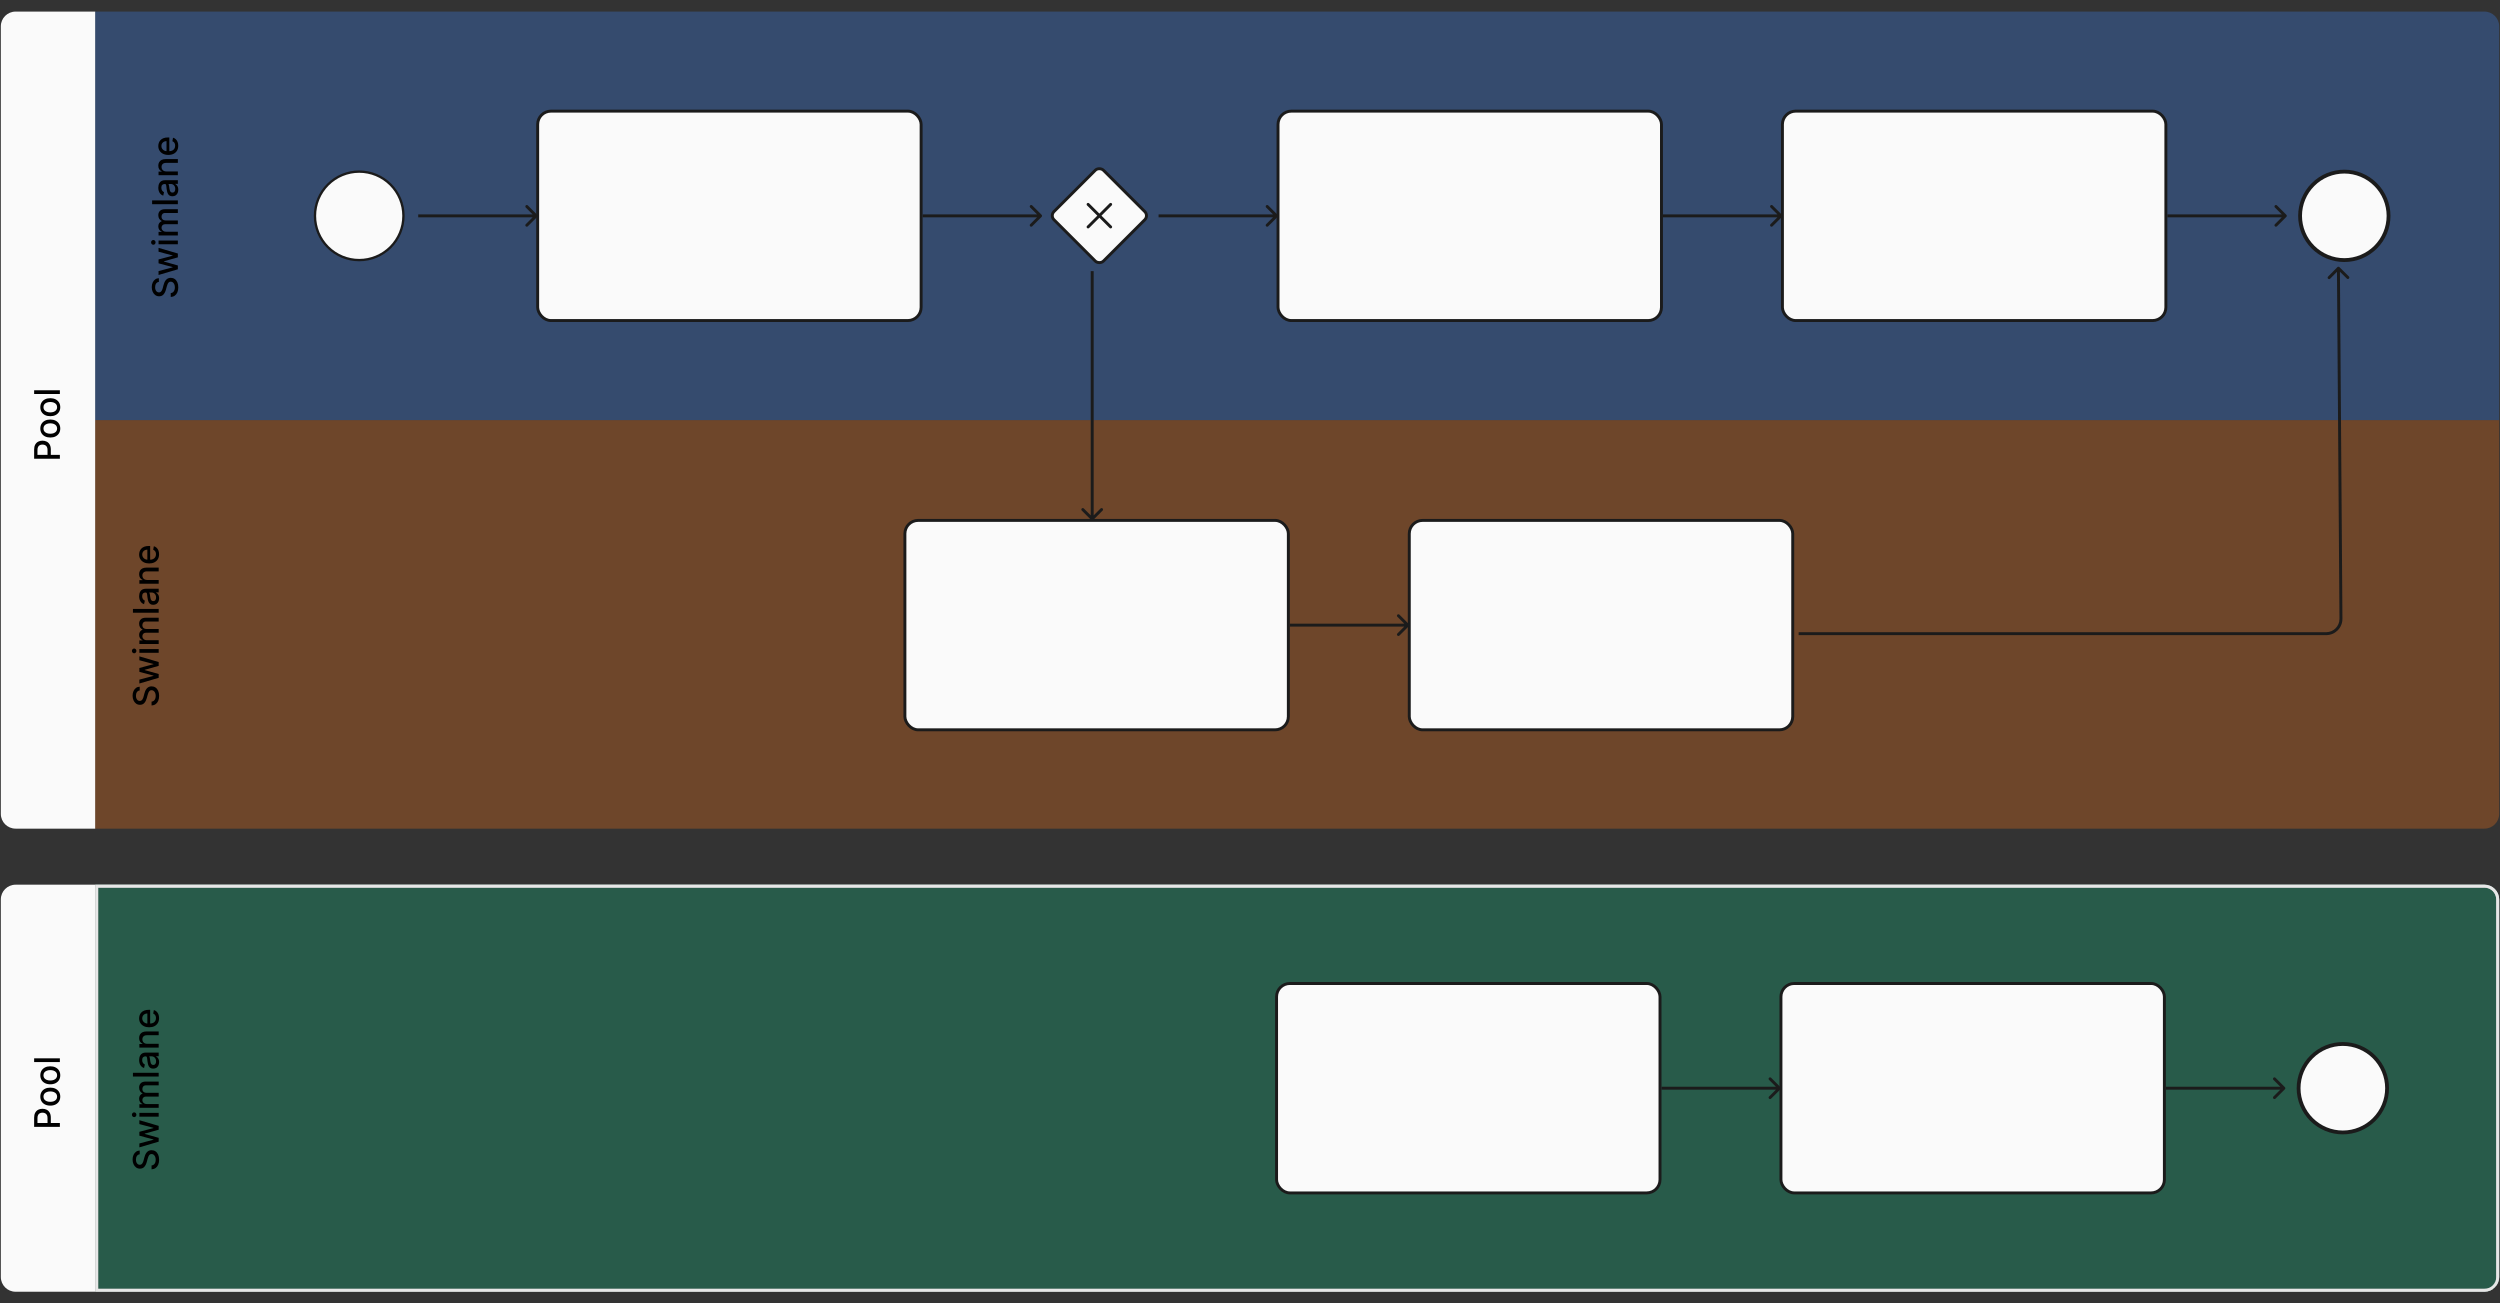 <svg width="211" height="110" viewBox="0 0 211 110" fill="none" xmlns="http://www.w3.org/2000/svg">
<rect x="0" y="0" width="211" height="110" fill="#333333" stroke="none"/>
<g clip-path="url(#clip0_808_195541)">
<rect width="7.966" height="68.959" transform="translate(0.07 0.978)" fill="#FAFAFA"/>
<path d="M5.053 38.719H2.881V37.944C2.881 37.775 2.911 37.635 2.973 37.524C3.034 37.413 3.119 37.33 3.225 37.275C3.331 37.22 3.451 37.192 3.584 37.192C3.718 37.192 3.838 37.22 3.945 37.276C4.051 37.331 4.135 37.415 4.197 37.526C4.259 37.637 4.289 37.777 4.289 37.946V38.478H4.011V37.975C4.011 37.868 3.993 37.782 3.956 37.715C3.919 37.649 3.868 37.6 3.804 37.569C3.739 37.538 3.666 37.522 3.584 37.522C3.502 37.522 3.429 37.538 3.365 37.569C3.302 37.6 3.252 37.649 3.216 37.716C3.18 37.783 3.162 37.87 3.162 37.979V38.391H5.053V38.719ZM5.086 36.167C5.086 36.32 5.051 36.453 4.981 36.567C4.911 36.681 4.813 36.77 4.687 36.833C4.561 36.896 4.414 36.927 4.246 36.927C4.077 36.927 3.929 36.896 3.802 36.833C3.676 36.77 3.578 36.681 3.508 36.567C3.438 36.453 3.403 36.32 3.403 36.167C3.403 36.015 3.438 35.881 3.508 35.767C3.578 35.654 3.676 35.565 3.802 35.502C3.929 35.439 4.077 35.408 4.246 35.408C4.414 35.408 4.561 35.439 4.687 35.502C4.813 35.565 4.911 35.654 4.981 35.767C5.051 35.881 5.086 36.015 5.086 36.167ZM4.82 36.166C4.82 36.067 4.794 35.985 4.741 35.92C4.689 35.855 4.619 35.807 4.532 35.776C4.445 35.744 4.35 35.728 4.245 35.728C4.141 35.728 4.045 35.744 3.958 35.776C3.871 35.807 3.8 35.855 3.747 35.92C3.694 35.985 3.668 36.067 3.668 36.166C3.668 36.266 3.694 36.349 3.747 36.415C3.8 36.48 3.871 36.528 3.958 36.56C4.045 36.591 4.141 36.607 4.245 36.607C4.35 36.607 4.445 36.591 4.532 36.56C4.619 36.528 4.689 36.48 4.741 36.415C4.794 36.349 4.82 36.266 4.82 36.166ZM5.086 34.367C5.086 34.52 5.051 34.654 4.981 34.767C4.911 34.881 4.813 34.97 4.687 35.033C4.561 35.096 4.414 35.127 4.246 35.127C4.077 35.127 3.929 35.096 3.802 35.033C3.676 34.97 3.578 34.881 3.508 34.767C3.438 34.654 3.403 34.52 3.403 34.367C3.403 34.215 3.438 34.081 3.508 33.968C3.578 33.854 3.676 33.765 3.802 33.702C3.929 33.639 4.077 33.608 4.246 33.608C4.414 33.608 4.561 33.639 4.687 33.702C4.813 33.765 4.911 33.854 4.981 33.968C5.051 34.081 5.086 34.215 5.086 34.367ZM4.82 34.366C4.82 34.267 4.794 34.185 4.741 34.12C4.689 34.055 4.619 34.007 4.532 33.976C4.445 33.944 4.35 33.928 4.245 33.928C4.141 33.928 4.045 33.944 3.958 33.976C3.871 34.007 3.8 34.055 3.747 34.12C3.694 34.185 3.668 34.267 3.668 34.366C3.668 34.466 3.694 34.549 3.747 34.615C3.8 34.68 3.871 34.728 3.958 34.76C4.045 34.791 4.141 34.807 4.245 34.807C4.35 34.807 4.445 34.791 4.532 34.76C4.619 34.728 4.689 34.68 4.741 34.615C4.794 34.549 4.82 34.466 4.82 34.366ZM2.881 32.937H5.053V33.254H2.881V32.937Z" fill="black"/>
<g clip-path="url(#clip1_808_195541)">
<g clip-path="url(#clip2_808_195541)">
<path d="M8.036 0.978H209.686C210.373 0.978 210.93 1.535 210.93 2.223V35.458H8.036V0.978Z" fill="#3B82F6" fill-opacity="0.3"/>
<path d="M13.409 23.794C13.308 23.805 13.231 23.852 13.175 23.934C13.12 24.016 13.092 24.119 13.092 24.244C13.092 24.333 13.106 24.41 13.134 24.475C13.162 24.54 13.2 24.591 13.249 24.627C13.297 24.662 13.351 24.68 13.413 24.68C13.465 24.68 13.509 24.668 13.547 24.644C13.584 24.619 13.616 24.587 13.641 24.547C13.666 24.507 13.687 24.464 13.704 24.418C13.72 24.372 13.733 24.328 13.744 24.285L13.799 24.073C13.816 24.004 13.839 23.933 13.868 23.86C13.897 23.787 13.935 23.72 13.983 23.657C14.03 23.595 14.089 23.545 14.159 23.507C14.229 23.468 14.313 23.448 14.41 23.448C14.533 23.448 14.643 23.48 14.738 23.544C14.834 23.607 14.909 23.698 14.964 23.819C15.019 23.938 15.047 24.083 15.047 24.252C15.047 24.415 15.021 24.556 14.969 24.675C14.918 24.793 14.845 24.886 14.75 24.954C14.654 25.021 14.541 25.058 14.41 25.065V24.736C14.489 24.73 14.554 24.704 14.607 24.66C14.658 24.614 14.697 24.557 14.722 24.487C14.747 24.416 14.759 24.339 14.759 24.255C14.759 24.162 14.745 24.079 14.716 24.007C14.686 23.934 14.645 23.877 14.593 23.835C14.54 23.794 14.478 23.773 14.407 23.773C14.343 23.773 14.29 23.791 14.249 23.828C14.208 23.864 14.174 23.913 14.147 23.976C14.12 24.037 14.097 24.107 14.076 24.184L14.006 24.441C13.959 24.615 13.889 24.753 13.797 24.855C13.705 24.956 13.584 25.007 13.432 25.007C13.307 25.007 13.198 24.973 13.104 24.905C13.011 24.837 12.938 24.745 12.887 24.629C12.835 24.513 12.808 24.382 12.808 24.236C12.808 24.089 12.834 23.96 12.886 23.847C12.938 23.734 13.008 23.645 13.099 23.58C13.189 23.515 13.292 23.481 13.409 23.478V23.794ZM15.011 22.729L13.381 23.208V22.88L14.578 22.561V22.545L13.381 22.225V21.897L14.573 21.579V21.563L13.381 21.246V20.918L15.011 21.396V21.72L13.834 22.051V22.075L15.011 22.406V22.729ZM15.011 20.617H13.381V20.3H15.011V20.617ZM13.13 20.457C13.13 20.512 13.111 20.559 13.075 20.599C13.037 20.638 12.993 20.657 12.941 20.657C12.889 20.657 12.844 20.638 12.807 20.599C12.77 20.559 12.751 20.512 12.751 20.457C12.751 20.401 12.77 20.354 12.807 20.316C12.844 20.276 12.889 20.256 12.941 20.256C12.993 20.256 13.037 20.276 13.075 20.316C13.111 20.354 13.13 20.401 13.13 20.457ZM15.011 19.873H13.381V19.568H13.646V19.548C13.557 19.514 13.487 19.459 13.436 19.382C13.386 19.305 13.36 19.212 13.36 19.105C13.36 18.996 13.386 18.905 13.436 18.831C13.487 18.757 13.557 18.702 13.646 18.667V18.65C13.559 18.611 13.49 18.549 13.438 18.464C13.386 18.379 13.36 18.278 13.36 18.161C13.36 18.013 13.406 17.892 13.499 17.799C13.592 17.705 13.731 17.658 13.918 17.658H15.011V17.975H13.948C13.837 17.975 13.758 18.005 13.708 18.065C13.659 18.125 13.634 18.197 13.634 18.28C13.634 18.384 13.666 18.464 13.729 18.521C13.792 18.579 13.873 18.607 13.972 18.607H15.011V18.923H13.928C13.839 18.923 13.768 18.951 13.714 19.006C13.661 19.061 13.634 19.133 13.634 19.221C13.634 19.282 13.65 19.337 13.681 19.388C13.713 19.438 13.756 19.479 13.812 19.51C13.868 19.541 13.932 19.556 14.006 19.556H15.011V19.873ZM12.838 16.915H15.011V17.233H12.838V16.915ZM15.047 16.015C15.047 16.118 15.028 16.211 14.989 16.295C14.951 16.378 14.894 16.444 14.821 16.493C14.747 16.541 14.657 16.565 14.55 16.565C14.458 16.565 14.383 16.547 14.323 16.512C14.264 16.477 14.217 16.429 14.182 16.369C14.148 16.309 14.121 16.241 14.104 16.167C14.086 16.093 14.073 16.017 14.063 15.94C14.052 15.843 14.043 15.763 14.036 15.703C14.028 15.642 14.016 15.598 13.999 15.57C13.982 15.542 13.954 15.529 13.916 15.529H13.909C13.816 15.529 13.744 15.555 13.693 15.607C13.642 15.659 13.617 15.736 13.617 15.838C13.617 15.945 13.64 16.029 13.688 16.091C13.735 16.152 13.787 16.194 13.844 16.217L13.776 16.515C13.677 16.48 13.597 16.428 13.536 16.36C13.475 16.292 13.43 16.213 13.402 16.124C13.374 16.035 13.36 15.941 13.36 15.843C13.36 15.778 13.368 15.709 13.383 15.636C13.398 15.562 13.426 15.494 13.466 15.43C13.506 15.366 13.564 15.313 13.639 15.272C13.713 15.231 13.81 15.21 13.929 15.21H15.011V15.52H14.788V15.533C14.829 15.553 14.869 15.584 14.909 15.625C14.948 15.666 14.981 15.719 15.008 15.783C15.034 15.848 15.047 15.925 15.047 16.015ZM14.792 15.945C14.792 15.858 14.775 15.783 14.74 15.721C14.706 15.658 14.66 15.61 14.604 15.577C14.548 15.544 14.487 15.528 14.423 15.528H14.213C14.224 15.539 14.235 15.561 14.245 15.593C14.254 15.625 14.262 15.662 14.269 15.703C14.276 15.744 14.282 15.784 14.287 15.822C14.292 15.861 14.296 15.894 14.3 15.92C14.308 15.982 14.321 16.038 14.339 16.089C14.358 16.139 14.384 16.179 14.419 16.21C14.453 16.239 14.498 16.254 14.555 16.254C14.633 16.254 14.693 16.225 14.733 16.167C14.772 16.109 14.792 16.035 14.792 15.945ZM14.043 14.471H15.011V14.788H13.381V14.483H13.646V14.463C13.56 14.426 13.491 14.367 13.438 14.287C13.386 14.207 13.36 14.105 13.36 13.983C13.36 13.872 13.383 13.774 13.43 13.691C13.476 13.607 13.545 13.543 13.636 13.497C13.727 13.451 13.84 13.428 13.974 13.428H15.011V13.745H14.012C13.894 13.745 13.802 13.776 13.736 13.837C13.668 13.899 13.635 13.983 13.635 14.091C13.635 14.164 13.651 14.23 13.682 14.287C13.714 14.344 13.761 14.389 13.823 14.422C13.883 14.454 13.957 14.471 14.043 14.471ZM15.044 12.3C15.044 12.461 15.009 12.599 14.941 12.715C14.871 12.83 14.774 12.919 14.649 12.982C14.523 13.044 14.376 13.076 14.207 13.076C14.04 13.076 13.893 13.044 13.765 12.982C13.638 12.919 13.539 12.832 13.467 12.719C13.396 12.606 13.36 12.474 13.36 12.322C13.36 12.23 13.375 12.141 13.406 12.055C13.436 11.969 13.484 11.891 13.549 11.823C13.614 11.754 13.698 11.7 13.802 11.66C13.906 11.621 14.031 11.601 14.179 11.601H14.291V12.896H14.054V11.912C13.97 11.912 13.896 11.929 13.832 11.963C13.767 11.997 13.716 12.044 13.678 12.106C13.641 12.167 13.622 12.238 13.622 12.32C13.622 12.409 13.644 12.487 13.688 12.554C13.731 12.62 13.788 12.67 13.858 12.707C13.927 12.742 14.002 12.759 14.084 12.759H14.269C14.378 12.759 14.471 12.74 14.547 12.702C14.623 12.663 14.682 12.609 14.722 12.54C14.762 12.471 14.782 12.39 14.782 12.297C14.782 12.237 14.773 12.182 14.756 12.133C14.739 12.083 14.712 12.04 14.678 12.004C14.643 11.968 14.6 11.941 14.549 11.921L14.603 11.621C14.692 11.645 14.769 11.688 14.836 11.751C14.902 11.812 14.953 11.89 14.989 11.983C15.026 12.076 15.044 12.181 15.044 12.3Z" fill="black"/>
<g clip-path="url(#clip3_808_195541)">
<path d="M30.317 21.952C31.308 21.952 32.258 21.559 32.958 20.859C33.658 20.158 34.051 19.209 34.051 18.218C34.051 17.228 33.658 16.278 32.958 15.578C32.258 14.877 31.308 14.484 30.317 14.484C29.327 14.484 28.377 14.877 27.677 15.578C26.976 16.278 26.583 17.228 26.583 18.218C26.583 19.209 26.976 20.158 27.677 20.859C28.377 21.559 29.327 21.952 30.317 21.952Z" fill="#FAFAFA" stroke="#1B1B1B" stroke-width="0.199" stroke-linecap="round" stroke-linejoin="round"/>
</g>
<path d="M45.342 18.306C45.391 18.258 45.391 18.179 45.342 18.13L44.55 17.338C44.502 17.29 44.423 17.29 44.374 17.338C44.326 17.387 44.326 17.465 44.374 17.514L45.078 18.218L44.374 18.922C44.326 18.971 44.326 19.05 44.374 19.098C44.423 19.147 44.502 19.147 44.55 19.098L45.342 18.306ZM35.296 18.343H45.254V18.094H35.296V18.343Z" fill="#1B1B1B"/>
<rect x="45.379" y="9.38" width="32.364" height="17.675" rx="1.12" fill="#FAFAFA"/>
<rect x="45.379" y="9.38" width="32.364" height="17.675" rx="1.12" stroke="#1B1B1B" stroke-width="0.249"/>
<path d="M87.913 18.306C87.961 18.258 87.961 18.179 87.913 18.13L87.121 17.338C87.072 17.29 86.993 17.29 86.945 17.338C86.896 17.387 86.896 17.465 86.945 17.514L87.649 18.218L86.945 18.922C86.896 18.971 86.896 19.05 86.945 19.098C86.993 19.147 87.072 19.147 87.121 19.098L87.913 18.306ZM77.867 18.343H87.825V18.094H77.867V18.343Z" fill="#1B1B1B"/>
<rect x="88.611" y="18.202" width="5.906" height="5.906" rx="0.485" transform="rotate(-45 88.611 18.202)" fill="#FAFAFA"/>
<rect x="88.611" y="18.202" width="5.906" height="5.906" rx="0.485" transform="rotate(-45 88.611 18.202)" stroke="#1B1B1B" stroke-width="0.249"/>
<g clip-path="url(#clip4_808_195541)">
<rect width="4.617" height="4.617" transform="translate(89.522 18.202) rotate(-45)" fill="#FAFAFA"/>
<path d="M91.835 17.25L93.739 19.154" stroke="#1B1B1B" stroke-width="0.249" stroke-linecap="round" stroke-linejoin="round"/>
<path d="M91.835 19.154L93.739 17.25" stroke="#1B1B1B" stroke-width="0.249" stroke-linecap="round" stroke-linejoin="round"/>
</g>
<path d="M107.829 18.306C107.877 18.258 107.877 18.179 107.829 18.13L107.037 17.338C106.988 17.29 106.909 17.29 106.861 17.338C106.812 17.387 106.812 17.465 106.861 17.514L107.565 18.218L106.861 18.922C106.812 18.971 106.812 19.05 106.861 19.098C106.909 19.147 106.988 19.147 107.037 19.098L107.829 18.306ZM97.783 18.343H107.741V18.094H97.783V18.343Z" fill="#1B1B1B"/>
<rect x="107.865" y="9.38" width="32.364" height="17.675" rx="1.12" fill="#FAFAFA"/>
<rect x="107.865" y="9.38" width="32.364" height="17.675" rx="1.12" stroke="#1B1B1B" stroke-width="0.249"/>
<path d="M150.399 18.306C150.448 18.258 150.448 18.179 150.399 18.13L149.607 17.338C149.558 17.29 149.479 17.29 149.431 17.338C149.382 17.387 149.382 17.465 149.431 17.514L150.135 18.218L149.431 18.922C149.382 18.971 149.382 19.05 149.431 19.098C149.479 19.147 149.558 19.147 149.607 19.098L150.399 18.306ZM140.353 18.343H150.311V18.094H140.353V18.343Z" fill="#1B1B1B"/>
<rect x="150.436" y="9.38" width="32.364" height="17.675" rx="1.12" fill="#FAFAFA"/>
<rect x="150.436" y="9.38" width="32.364" height="17.675" rx="1.12" stroke="#1B1B1B" stroke-width="0.249"/>
<path d="M192.969 18.306C193.018 18.258 193.018 18.179 192.969 18.13L192.177 17.338C192.129 17.29 192.05 17.29 192.001 17.338C191.953 17.387 191.953 17.465 192.001 17.514L192.705 18.218L192.001 18.922C191.953 18.971 191.953 19.05 192.001 19.098C192.05 19.147 192.129 19.147 192.177 19.098L192.969 18.306ZM182.923 18.343H192.881V18.094H182.923V18.343Z" fill="#1B1B1B"/>
<g clip-path="url(#clip5_808_195541)">
<path d="M197.86 21.952C198.851 21.952 199.8 21.559 200.501 20.859C201.201 20.158 201.594 19.209 201.594 18.218C201.594 17.228 201.201 16.278 200.501 15.578C199.8 14.877 198.851 14.484 197.86 14.484C196.87 14.484 195.92 14.877 195.22 15.578C194.519 16.278 194.126 17.228 194.126 18.218C194.126 19.209 194.519 20.158 195.22 20.859C195.92 21.559 196.87 21.952 197.86 21.952Z" fill="#FAFAFA" stroke="#1B1B1B" stroke-width="0.324" stroke-linecap="round" stroke-linejoin="round"/>
</g>
</g>
<g clip-path="url(#clip6_808_195541)">
<path d="M8.036 35.458H210.93V68.692C210.93 69.38 210.373 69.937 209.686 69.937H8.036V35.458Z" fill="#F97316" fill-opacity="0.3"/>
<path d="M11.791 58.274C11.69 58.285 11.612 58.332 11.557 58.414C11.501 58.496 11.473 58.599 11.473 58.723C11.473 58.812 11.488 58.89 11.516 58.955C11.543 59.02 11.582 59.07 11.63 59.106C11.679 59.142 11.733 59.159 11.795 59.159C11.847 59.159 11.891 59.147 11.929 59.123C11.966 59.099 11.998 59.066 12.023 59.027C12.048 58.986 12.069 58.943 12.086 58.897C12.102 58.851 12.115 58.807 12.126 58.765L12.181 58.553C12.198 58.483 12.221 58.412 12.25 58.339C12.279 58.267 12.317 58.199 12.365 58.137C12.412 58.075 12.471 58.024 12.541 57.986C12.611 57.947 12.694 57.928 12.792 57.928C12.915 57.928 13.024 57.96 13.12 58.023C13.215 58.086 13.291 58.178 13.346 58.298C13.401 58.417 13.429 58.562 13.429 58.732C13.429 58.895 13.403 59.035 13.351 59.154C13.3 59.273 13.226 59.366 13.132 59.433C13.036 59.5 12.923 59.537 12.792 59.544V59.216C12.871 59.209 12.936 59.184 12.988 59.139C13.04 59.094 13.079 59.036 13.104 58.966C13.129 58.896 13.141 58.818 13.141 58.734C13.141 58.641 13.127 58.559 13.098 58.487C13.068 58.414 13.027 58.357 12.975 58.315C12.922 58.273 12.86 58.252 12.789 58.252C12.725 58.252 12.672 58.271 12.631 58.307C12.59 58.344 12.556 58.393 12.529 58.455C12.502 58.517 12.479 58.586 12.458 58.664L12.388 58.921C12.341 59.095 12.271 59.233 12.179 59.334C12.087 59.436 11.965 59.486 11.814 59.486C11.689 59.486 11.58 59.452 11.486 59.384C11.393 59.316 11.32 59.224 11.269 59.108C11.216 58.992 11.19 58.862 11.19 58.716C11.19 58.569 11.216 58.439 11.268 58.327C11.319 58.214 11.39 58.124 11.481 58.059C11.571 57.994 11.674 57.96 11.791 57.957V58.274ZM13.393 57.208L11.763 57.688V57.36L12.96 57.041V57.025L11.763 56.704V56.377L12.954 56.058V56.042L11.763 55.725V55.397L13.393 55.876V56.199L12.216 56.53V56.555L13.393 56.886V57.208ZM13.393 55.096H11.763V54.779H13.393V55.096ZM11.512 54.936C11.512 54.991 11.493 55.039 11.457 55.078C11.419 55.117 11.374 55.137 11.323 55.137C11.271 55.137 11.226 55.117 11.189 55.078C11.152 55.039 11.133 54.991 11.133 54.936C11.133 54.881 11.152 54.834 11.189 54.795C11.226 54.755 11.271 54.736 11.323 54.736C11.374 54.736 11.419 54.755 11.457 54.795C11.493 54.834 11.512 54.881 11.512 54.936ZM13.393 54.352H11.763V54.048H12.028V54.028C11.938 53.994 11.868 53.938 11.818 53.861C11.767 53.784 11.742 53.692 11.742 53.584C11.742 53.475 11.767 53.384 11.818 53.311C11.869 53.236 11.939 53.181 12.028 53.146V53.129C11.941 53.09 11.872 53.028 11.82 52.944C11.768 52.859 11.742 52.758 11.742 52.64C11.742 52.492 11.788 52.372 11.881 52.278C11.973 52.184 12.113 52.137 12.3 52.137H13.393V52.455H12.33C12.219 52.455 12.139 52.484 12.09 52.545C12.04 52.605 12.016 52.676 12.016 52.76C12.016 52.863 12.047 52.944 12.111 53.001C12.174 53.058 12.255 53.087 12.354 53.087H13.393V53.403H12.309C12.221 53.403 12.15 53.431 12.096 53.486C12.042 53.541 12.016 53.613 12.016 53.701C12.016 53.761 12.031 53.817 12.063 53.867C12.094 53.918 12.138 53.958 12.194 53.989C12.25 54.02 12.314 54.035 12.388 54.035H13.393V54.352ZM11.22 51.395H13.393V51.712H11.22V51.395ZM13.429 50.494C13.429 50.597 13.41 50.691 13.371 50.774C13.332 50.858 13.276 50.924 13.203 50.972C13.129 51.02 13.039 51.045 12.932 51.045C12.84 51.045 12.764 51.027 12.705 50.992C12.646 50.956 12.599 50.908 12.564 50.848C12.529 50.788 12.503 50.721 12.486 50.647C12.468 50.572 12.454 50.497 12.445 50.42C12.434 50.322 12.425 50.243 12.418 50.182C12.41 50.121 12.398 50.077 12.38 50.05C12.364 50.022 12.336 50.008 12.298 50.008H12.29C12.198 50.008 12.126 50.034 12.075 50.087C12.024 50.138 11.999 50.215 11.999 50.318C11.999 50.425 12.022 50.509 12.07 50.57C12.116 50.631 12.168 50.673 12.226 50.697L12.158 50.995C12.059 50.959 11.979 50.908 11.918 50.84C11.856 50.771 11.812 50.692 11.784 50.603C11.756 50.514 11.742 50.42 11.742 50.322C11.742 50.257 11.75 50.188 11.765 50.115C11.78 50.042 11.808 49.973 11.848 49.91C11.888 49.845 11.946 49.792 12.021 49.751C12.095 49.71 12.192 49.69 12.31 49.69H13.393V50H13.17V50.012C13.211 50.033 13.251 50.064 13.291 50.105C13.33 50.146 13.363 50.198 13.389 50.263C13.416 50.327 13.429 50.404 13.429 50.494ZM13.174 50.425C13.174 50.337 13.157 50.262 13.122 50.2C13.087 50.137 13.042 50.089 12.986 50.057C12.93 50.024 12.869 50.007 12.805 50.007H12.595C12.606 50.018 12.617 50.04 12.627 50.073C12.636 50.105 12.644 50.141 12.651 50.182C12.657 50.223 12.663 50.263 12.669 50.302C12.674 50.341 12.678 50.373 12.682 50.4C12.69 50.461 12.703 50.517 12.721 50.568C12.739 50.618 12.766 50.659 12.801 50.689C12.835 50.719 12.88 50.734 12.936 50.734C13.015 50.734 13.074 50.705 13.115 50.647C13.154 50.589 13.174 50.515 13.174 50.425ZM12.425 48.95H13.393V49.267H11.763V48.963H12.028V48.943C11.942 48.905 11.873 48.847 11.82 48.767C11.768 48.686 11.742 48.584 11.742 48.462C11.742 48.351 11.765 48.254 11.812 48.17C11.858 48.087 11.927 48.022 12.018 47.976C12.109 47.93 12.222 47.907 12.356 47.907H13.393V48.224H12.394C12.276 48.224 12.184 48.255 12.117 48.317C12.05 48.378 12.017 48.463 12.017 48.57C12.017 48.644 12.033 48.709 12.064 48.767C12.096 48.823 12.143 48.868 12.204 48.901C12.265 48.934 12.339 48.95 12.425 48.95ZM13.425 46.78C13.425 46.94 13.391 47.078 13.323 47.194C13.253 47.31 13.156 47.399 13.031 47.462C12.905 47.524 12.758 47.555 12.588 47.555C12.421 47.555 12.274 47.524 12.147 47.462C12.02 47.399 11.921 47.311 11.849 47.199C11.778 47.086 11.742 46.953 11.742 46.802C11.742 46.71 11.757 46.621 11.787 46.535C11.818 46.448 11.866 46.371 11.931 46.302C11.996 46.234 12.08 46.179 12.184 46.14C12.287 46.1 12.413 46.081 12.561 46.081H12.673V47.376H12.436V46.391C12.352 46.391 12.278 46.408 12.214 46.442C12.149 46.476 12.098 46.524 12.06 46.586C12.023 46.646 12.004 46.718 12.004 46.8C12.004 46.889 12.026 46.967 12.07 47.033C12.113 47.099 12.169 47.15 12.239 47.186C12.309 47.221 12.384 47.239 12.465 47.239H12.651C12.76 47.239 12.853 47.22 12.929 47.182C13.005 47.143 13.064 47.089 13.104 47.019C13.144 46.95 13.163 46.869 13.163 46.776C13.163 46.716 13.155 46.661 13.138 46.612C13.12 46.562 13.094 46.52 13.059 46.484C13.025 46.448 12.982 46.42 12.931 46.401L12.985 46.101C13.074 46.125 13.151 46.168 13.217 46.23C13.283 46.292 13.335 46.369 13.371 46.462C13.407 46.555 13.425 46.661 13.425 46.78Z" fill="black"/>
<rect x="76.373" y="43.922" width="32.364" height="17.675" rx="1.12" fill="#FAFAFA"/>
<rect x="76.373" y="43.922" width="32.364" height="17.675" rx="1.12" stroke="#1B1B1B" stroke-width="0.249"/>
<path d="M118.907 52.848C118.955 52.8 118.955 52.721 118.907 52.672L118.115 51.88C118.066 51.831 117.987 51.831 117.939 51.88C117.89 51.929 117.89 52.008 117.939 52.056L118.643 52.76L117.939 53.464C117.89 53.513 117.89 53.592 117.939 53.64C117.987 53.689 118.066 53.689 118.115 53.64L118.907 52.848ZM108.861 52.885H118.819V52.636H108.861V52.885Z" fill="#1B1B1B"/>
<rect x="118.943" y="43.922" width="32.364" height="17.675" rx="1.12" fill="#FAFAFA"/>
<rect x="118.943" y="43.922" width="32.364" height="17.675" rx="1.12" stroke="#1B1B1B" stroke-width="0.249"/>
</g>
<path d="M92.093 43.886C92.142 43.934 92.221 43.934 92.269 43.886L93.061 43.093C93.11 43.045 93.11 42.966 93.061 42.917C93.013 42.869 92.934 42.869 92.885 42.917L92.181 43.621L91.477 42.917C91.428 42.869 91.35 42.869 91.301 42.917C91.252 42.966 91.252 43.045 91.301 43.093L92.093 43.886ZM92.057 22.886V43.797H92.306V22.886H92.057Z" fill="#1B1B1B"/>
<path d="M196.332 53.481L196.332 53.606L196.332 53.481ZM197.576 52.228L197.452 52.229L197.576 52.228ZM197.45 22.548C197.401 22.499 197.322 22.5 197.274 22.549L196.487 23.347C196.439 23.396 196.44 23.475 196.489 23.523C196.538 23.571 196.616 23.57 196.665 23.522L197.364 22.812L198.073 23.511C198.122 23.56 198.201 23.559 198.249 23.51C198.297 23.461 198.297 23.382 198.248 23.334L197.45 22.548ZM151.805 53.606L196.332 53.606L196.332 53.357L151.805 53.357L151.805 53.606ZM197.701 52.227L197.487 22.635L197.238 22.637L197.452 52.229L197.701 52.227ZM196.332 53.606C197.092 53.606 197.706 52.987 197.701 52.227L197.452 52.229C197.456 52.85 196.954 53.357 196.332 53.357L196.332 53.606Z" fill="#1B1B1B"/>
</g>
</g>
<g clip-path="url(#clip7_808_195541)">
<rect width="7.966" height="34.355" transform="translate(0.07 74.668)" fill="#FAFAFA"/>
<path d="M5.053 95.106H2.881V94.332C2.881 94.163 2.911 94.023 2.973 93.912C3.034 93.801 3.119 93.718 3.225 93.663C3.331 93.608 3.451 93.58 3.584 93.58C3.718 93.58 3.838 93.608 3.945 93.664C4.051 93.719 4.135 93.802 4.197 93.914C4.259 94.025 4.289 94.165 4.289 94.333V94.866H4.011V94.363C4.011 94.256 3.993 94.169 3.956 94.103C3.919 94.037 3.868 93.988 3.804 93.957C3.739 93.925 3.666 93.91 3.584 93.91C3.502 93.91 3.429 93.925 3.365 93.957C3.302 93.988 3.252 94.037 3.216 94.104C3.18 94.171 3.162 94.258 3.162 94.367V94.779H5.053V95.106ZM5.086 92.555C5.086 92.708 5.051 92.841 4.981 92.955C4.911 93.069 4.813 93.157 4.687 93.22C4.561 93.283 4.414 93.315 4.246 93.315C4.077 93.315 3.929 93.283 3.802 93.22C3.676 93.157 3.578 93.069 3.508 92.955C3.438 92.841 3.403 92.708 3.403 92.555C3.403 92.402 3.438 92.269 3.508 92.155C3.578 92.041 3.676 91.953 3.802 91.89C3.929 91.827 4.077 91.796 4.246 91.796C4.414 91.796 4.561 91.827 4.687 91.89C4.813 91.953 4.911 92.041 4.981 92.155C5.051 92.269 5.086 92.402 5.086 92.555ZM4.82 92.554C4.82 92.455 4.794 92.373 4.741 92.308C4.689 92.243 4.619 92.195 4.532 92.164C4.445 92.132 4.35 92.116 4.245 92.116C4.141 92.116 4.045 92.132 3.958 92.164C3.871 92.195 3.8 92.243 3.747 92.308C3.694 92.373 3.668 92.455 3.668 92.554C3.668 92.654 3.694 92.737 3.747 92.802C3.8 92.867 3.871 92.916 3.958 92.948C4.045 92.979 4.141 92.994 4.245 92.994C4.35 92.994 4.445 92.979 4.532 92.948C4.619 92.916 4.689 92.867 4.741 92.802C4.794 92.737 4.82 92.654 4.82 92.554ZM5.086 90.755C5.086 90.908 5.051 91.041 4.981 91.155C4.911 91.269 4.813 91.357 4.687 91.42C4.561 91.483 4.414 91.515 4.246 91.515C4.077 91.515 3.929 91.483 3.802 91.42C3.676 91.357 3.578 91.269 3.508 91.155C3.438 91.041 3.403 90.908 3.403 90.755C3.403 90.602 3.438 90.469 3.508 90.355C3.578 90.241 3.676 90.153 3.802 90.09C3.929 90.027 4.077 89.996 4.246 89.996C4.414 89.996 4.561 90.027 4.687 90.09C4.813 90.153 4.911 90.241 4.981 90.355C5.051 90.469 5.086 90.602 5.086 90.755ZM4.82 90.754C4.82 90.655 4.794 90.573 4.741 90.508C4.689 90.443 4.619 90.395 4.532 90.364C4.445 90.332 4.35 90.316 4.245 90.316C4.141 90.316 4.045 90.332 3.958 90.364C3.871 90.395 3.8 90.443 3.747 90.508C3.694 90.573 3.668 90.655 3.668 90.754C3.668 90.854 3.694 90.936 3.747 91.002C3.8 91.067 3.871 91.116 3.958 91.148C4.045 91.179 4.141 91.194 4.245 91.194C4.35 91.194 4.445 91.179 4.532 91.148C4.619 91.116 4.689 91.067 4.741 91.002C4.794 90.936 4.82 90.854 4.82 90.754ZM2.881 89.324H5.053V89.641H2.881V89.324Z" fill="black"/>
<g clip-path="url(#clip8_808_195541)">
<g clip-path="url(#clip9_808_195541)">
<path d="M8.036 74.668H209.686C210.373 74.668 210.93 75.225 210.93 75.912V109.023H8.036V74.668Z" fill="#10B981" fill-opacity="0.3"/>
<path d="M11.791 97.421C11.69 97.433 11.612 97.48 11.557 97.562C11.501 97.644 11.473 97.747 11.473 97.871C11.473 97.96 11.488 98.037 11.516 98.103C11.543 98.168 11.582 98.218 11.63 98.254C11.679 98.29 11.733 98.307 11.795 98.307C11.847 98.307 11.891 98.295 11.929 98.271C11.966 98.246 11.998 98.214 12.023 98.175C12.048 98.134 12.069 98.091 12.086 98.045C12.102 97.999 12.115 97.955 12.126 97.913L12.181 97.701C12.198 97.631 12.221 97.56 12.25 97.487C12.279 97.415 12.317 97.347 12.365 97.285C12.412 97.222 12.471 97.172 12.541 97.134C12.611 97.095 12.694 97.076 12.792 97.076C12.915 97.076 13.024 97.108 13.12 97.171C13.215 97.234 13.291 97.326 13.346 97.446C13.401 97.566 13.429 97.71 13.429 97.88C13.429 98.043 13.403 98.183 13.351 98.302C13.3 98.421 13.226 98.514 13.132 98.581C13.036 98.648 12.923 98.685 12.792 98.692V98.364C12.871 98.357 12.936 98.332 12.988 98.287C13.04 98.242 13.079 98.184 13.104 98.114C13.129 98.044 13.141 97.966 13.141 97.882C13.141 97.789 13.127 97.707 13.098 97.635C13.068 97.562 13.027 97.505 12.975 97.463C12.922 97.421 12.86 97.4 12.789 97.4C12.725 97.4 12.672 97.419 12.631 97.456C12.59 97.492 12.556 97.541 12.529 97.603C12.502 97.665 12.479 97.734 12.458 97.812L12.388 98.069C12.341 98.243 12.271 98.381 12.179 98.482C12.087 98.584 11.965 98.634 11.814 98.634C11.689 98.634 11.58 98.6 11.486 98.532C11.393 98.464 11.32 98.372 11.269 98.256C11.216 98.14 11.19 98.01 11.19 97.864C11.19 97.717 11.216 97.587 11.268 97.475C11.319 97.361 11.39 97.272 11.481 97.207C11.571 97.142 11.674 97.108 11.791 97.105V97.421ZM13.393 96.356L11.763 96.836V96.508L12.96 96.189V96.173L11.763 95.852V95.524L12.954 95.206V95.19L11.763 94.873V94.545L13.393 95.024V95.347L12.216 95.678V95.703L13.393 96.034V96.356ZM13.393 94.244H11.763V93.927H13.393V94.244ZM11.512 94.084C11.512 94.139 11.493 94.187 11.457 94.226C11.419 94.265 11.374 94.285 11.323 94.285C11.271 94.285 11.226 94.265 11.189 94.226C11.152 94.187 11.133 94.139 11.133 94.084C11.133 94.029 11.152 93.982 11.189 93.943C11.226 93.903 11.271 93.883 11.323 93.883C11.374 93.883 11.419 93.903 11.457 93.943C11.493 93.982 11.512 94.029 11.512 94.084ZM13.393 93.5H11.763V93.196H12.028V93.176C11.938 93.142 11.868 93.086 11.818 93.009C11.767 92.932 11.742 92.84 11.742 92.732C11.742 92.623 11.767 92.532 11.818 92.459C11.869 92.384 11.939 92.329 12.028 92.294V92.277C11.941 92.238 11.872 92.176 11.82 92.091C11.768 92.007 11.742 91.906 11.742 91.788C11.742 91.64 11.788 91.52 11.881 91.426C11.973 91.332 12.113 91.285 12.3 91.285H13.393V91.602H12.33C12.219 91.602 12.139 91.632 12.09 91.693C12.04 91.753 12.016 91.825 12.016 91.908C12.016 92.011 12.047 92.091 12.111 92.149C12.174 92.206 12.255 92.235 12.354 92.235H13.393V92.551H12.309C12.221 92.551 12.15 92.578 12.096 92.634C12.042 92.689 12.016 92.76 12.016 92.849C12.016 92.909 12.031 92.965 12.063 93.016C12.094 93.066 12.138 93.106 12.194 93.138C12.25 93.168 12.314 93.183 12.388 93.183H13.393V93.5ZM11.22 90.543H13.393V90.86H11.22V90.543ZM13.429 89.642C13.429 89.745 13.41 89.839 13.371 89.922C13.332 90.005 13.276 90.072 13.203 90.12C13.129 90.168 13.039 90.192 12.932 90.192C12.84 90.192 12.764 90.175 12.705 90.139C12.646 90.104 12.599 90.056 12.564 89.996C12.529 89.936 12.503 89.869 12.486 89.795C12.468 89.72 12.454 89.645 12.445 89.568C12.434 89.47 12.425 89.391 12.418 89.33C12.41 89.269 12.398 89.225 12.38 89.197C12.364 89.17 12.336 89.156 12.298 89.156H12.29C12.198 89.156 12.126 89.182 12.075 89.235C12.024 89.286 11.999 89.363 11.999 89.466C11.999 89.573 12.022 89.657 12.07 89.718C12.116 89.779 12.168 89.821 12.226 89.845L12.158 90.143C12.059 90.107 11.979 90.056 11.918 89.988C11.856 89.919 11.812 89.84 11.784 89.751C11.756 89.662 11.742 89.568 11.742 89.47C11.742 89.405 11.75 89.336 11.765 89.263C11.78 89.19 11.808 89.121 11.848 89.057C11.888 88.993 11.946 88.94 12.021 88.899C12.095 88.858 12.192 88.838 12.31 88.838H13.393V89.148H13.17V89.16C13.211 89.181 13.251 89.212 13.291 89.253C13.33 89.294 13.363 89.346 13.389 89.411C13.416 89.475 13.429 89.552 13.429 89.642ZM13.174 89.573C13.174 89.485 13.157 89.41 13.122 89.348C13.087 89.285 13.042 89.237 12.986 89.205C12.93 89.172 12.869 89.155 12.805 89.155H12.595C12.606 89.166 12.617 89.188 12.627 89.221C12.636 89.253 12.644 89.289 12.651 89.33C12.657 89.371 12.663 89.411 12.669 89.45C12.674 89.489 12.678 89.521 12.682 89.547C12.69 89.609 12.703 89.665 12.721 89.716C12.739 89.766 12.766 89.807 12.801 89.837C12.835 89.867 12.88 89.882 12.936 89.882C13.015 89.882 13.074 89.853 13.115 89.795C13.154 89.737 13.174 89.663 13.174 89.573ZM12.425 88.098H13.393V88.415H11.763V88.111H12.028V88.091C11.942 88.053 11.873 87.995 11.82 87.915C11.768 87.834 11.742 87.733 11.742 87.61C11.742 87.499 11.765 87.402 11.812 87.318C11.858 87.235 11.927 87.17 12.018 87.124C12.109 87.078 12.222 87.055 12.356 87.055H13.393V87.373H12.394C12.276 87.373 12.184 87.403 12.117 87.465C12.05 87.526 12.017 87.611 12.017 87.718C12.017 87.792 12.033 87.857 12.064 87.915C12.096 87.971 12.143 88.016 12.204 88.049C12.265 88.082 12.339 88.098 12.425 88.098ZM13.425 85.928C13.425 86.088 13.391 86.226 13.323 86.342C13.253 86.458 13.156 86.547 13.031 86.61C12.905 86.672 12.758 86.703 12.588 86.703C12.421 86.703 12.274 86.672 12.147 86.61C12.02 86.547 11.921 86.459 11.849 86.347C11.778 86.234 11.742 86.101 11.742 85.95C11.742 85.858 11.757 85.769 11.787 85.683C11.818 85.596 11.866 85.519 11.931 85.45C11.996 85.382 12.08 85.328 12.184 85.288C12.287 85.248 12.413 85.228 12.561 85.228H12.673V86.524H12.436V85.539C12.352 85.539 12.278 85.556 12.214 85.59C12.149 85.624 12.098 85.672 12.06 85.733C12.023 85.794 12.004 85.866 12.004 85.948C12.004 86.037 12.026 86.115 12.07 86.181C12.113 86.247 12.169 86.298 12.239 86.334C12.309 86.369 12.384 86.387 12.465 86.387H12.651C12.76 86.387 12.853 86.368 12.929 86.33C13.005 86.291 13.064 86.237 13.104 86.167C13.144 86.098 13.163 86.017 13.163 85.924C13.163 85.864 13.155 85.809 13.138 85.76C13.12 85.71 13.094 85.668 13.059 85.632C13.025 85.596 12.982 85.568 12.931 85.549L12.985 85.249C13.074 85.273 13.151 85.316 13.217 85.378C13.283 85.44 13.335 85.517 13.371 85.61C13.407 85.703 13.425 85.809 13.425 85.928Z" fill="black"/>
<rect x="107.741" y="83.007" width="32.364" height="17.675" rx="1.12" fill="#FAFAFA"/>
<rect x="107.741" y="83.007" width="32.364" height="17.675" rx="1.12" stroke="#1B1B1B" stroke-width="0.249"/>
<path d="M150.275 91.933C150.323 91.885 150.323 91.806 150.275 91.757L149.482 90.965C149.434 90.916 149.355 90.916 149.306 90.965C149.258 91.014 149.258 91.093 149.306 91.141L150.01 91.845L149.306 92.549C149.258 92.598 149.258 92.677 149.306 92.725C149.355 92.774 149.434 92.774 149.482 92.725L150.275 91.933ZM140.229 91.97H150.187V91.721H140.229V91.97Z" fill="#1B1B1B"/>
<rect x="150.311" y="83.007" width="32.364" height="17.675" rx="1.12" fill="#FAFAFA"/>
<rect x="150.311" y="83.007" width="32.364" height="17.675" rx="1.12" stroke="#1B1B1B" stroke-width="0.249"/>
<path d="M192.845 91.933C192.893 91.885 192.893 91.806 192.845 91.757L192.053 90.965C192.004 90.916 191.925 90.916 191.877 90.965C191.828 91.014 191.828 91.093 191.877 91.141L192.581 91.845L191.877 92.549C191.828 92.598 191.828 92.677 191.877 92.725C191.925 92.774 192.004 92.774 192.053 92.725L192.845 91.933ZM182.799 91.97H192.757V91.721H182.799V91.97Z" fill="#1B1B1B"/>
<g clip-path="url(#clip10_808_195541)">
<path d="M197.736 95.579C198.726 95.579 199.676 95.186 200.376 94.486C201.077 93.785 201.47 92.835 201.47 91.845C201.47 90.855 201.077 89.905 200.376 89.205C199.676 88.504 198.726 88.111 197.736 88.111C196.745 88.111 195.796 88.504 195.095 89.205C194.395 89.905 194.001 90.855 194.001 91.845C194.001 92.835 194.395 93.785 195.095 94.486C195.796 95.186 196.745 95.579 197.736 95.579Z" fill="#FAFAFA" stroke="#1B1B1B" stroke-width="0.324" stroke-linecap="round" stroke-linejoin="round"/>
</g>
</g>
<path d="M8.161 74.792H209.686C210.304 74.792 210.806 75.293 210.806 75.912V108.898H8.161V74.792Z" stroke="#B0B0B0" stroke-width="0.249"/>
</g>
<path d="M8.161 74.792H209.686C210.304 74.792 210.806 75.293 210.806 75.912V107.778C210.806 108.397 210.304 108.898 209.686 108.898H8.161V74.792Z" stroke="#E7E7E7" stroke-width="0.249"/>
</g>
<defs>
<clipPath id="clip0_808_195541">
<path d="M0.07 2.223C0.07 1.535 0.627 0.978 1.315 0.978H210.93V69.937H1.315C0.627 69.937 0.07 69.38 0.07 68.692V2.223Z" fill="white"/>
</clipPath>
<clipPath id="clip1_808_195541">
<rect width="202.894" height="68.959" fill="white" transform="translate(8.036 0.978)"/>
</clipPath>
<clipPath id="clip2_808_195541">
<path d="M8.036 0.978H209.686C210.373 0.978 210.93 1.535 210.93 2.223V35.458H8.036V0.978Z" fill="white"/>
</clipPath>
<clipPath id="clip3_808_195541">
<rect width="9.958" height="9.958" fill="white" transform="translate(25.338 13.239)"/>
</clipPath>
<clipPath id="clip4_808_195541">
<rect width="4.617" height="4.617" fill="white" transform="translate(89.522 18.202) rotate(-45)"/>
</clipPath>
<clipPath id="clip5_808_195541">
<rect width="9.958" height="9.958" fill="white" transform="translate(192.881 13.239)"/>
</clipPath>
<clipPath id="clip6_808_195541">
<path d="M8.036 35.458H210.93V68.692C210.93 69.38 210.373 69.937 209.686 69.937H8.036V35.458Z" fill="white"/>
</clipPath>
<clipPath id="clip7_808_195541">
<path d="M0.07 75.912C0.07 75.225 0.627 74.668 1.315 74.668H210.93V109.023H1.315C0.627 109.023 0.07 108.465 0.07 107.778V75.912Z" fill="white"/>
</clipPath>
<clipPath id="clip8_808_195541">
<path d="M8.036 74.668H209.686C210.373 74.668 210.93 75.225 210.93 75.912V107.778C210.93 108.465 210.373 109.023 209.686 109.023H8.036V74.668Z" fill="white"/>
</clipPath>
<clipPath id="clip9_808_195541">
<path d="M8.036 74.668H209.686C210.373 74.668 210.93 75.225 210.93 75.912V109.023H8.036V74.668Z" fill="white"/>
</clipPath>
<clipPath id="clip10_808_195541">
<rect width="9.958" height="9.958" fill="white" transform="translate(192.757 86.866)"/>
</clipPath>
</defs>
</svg>
